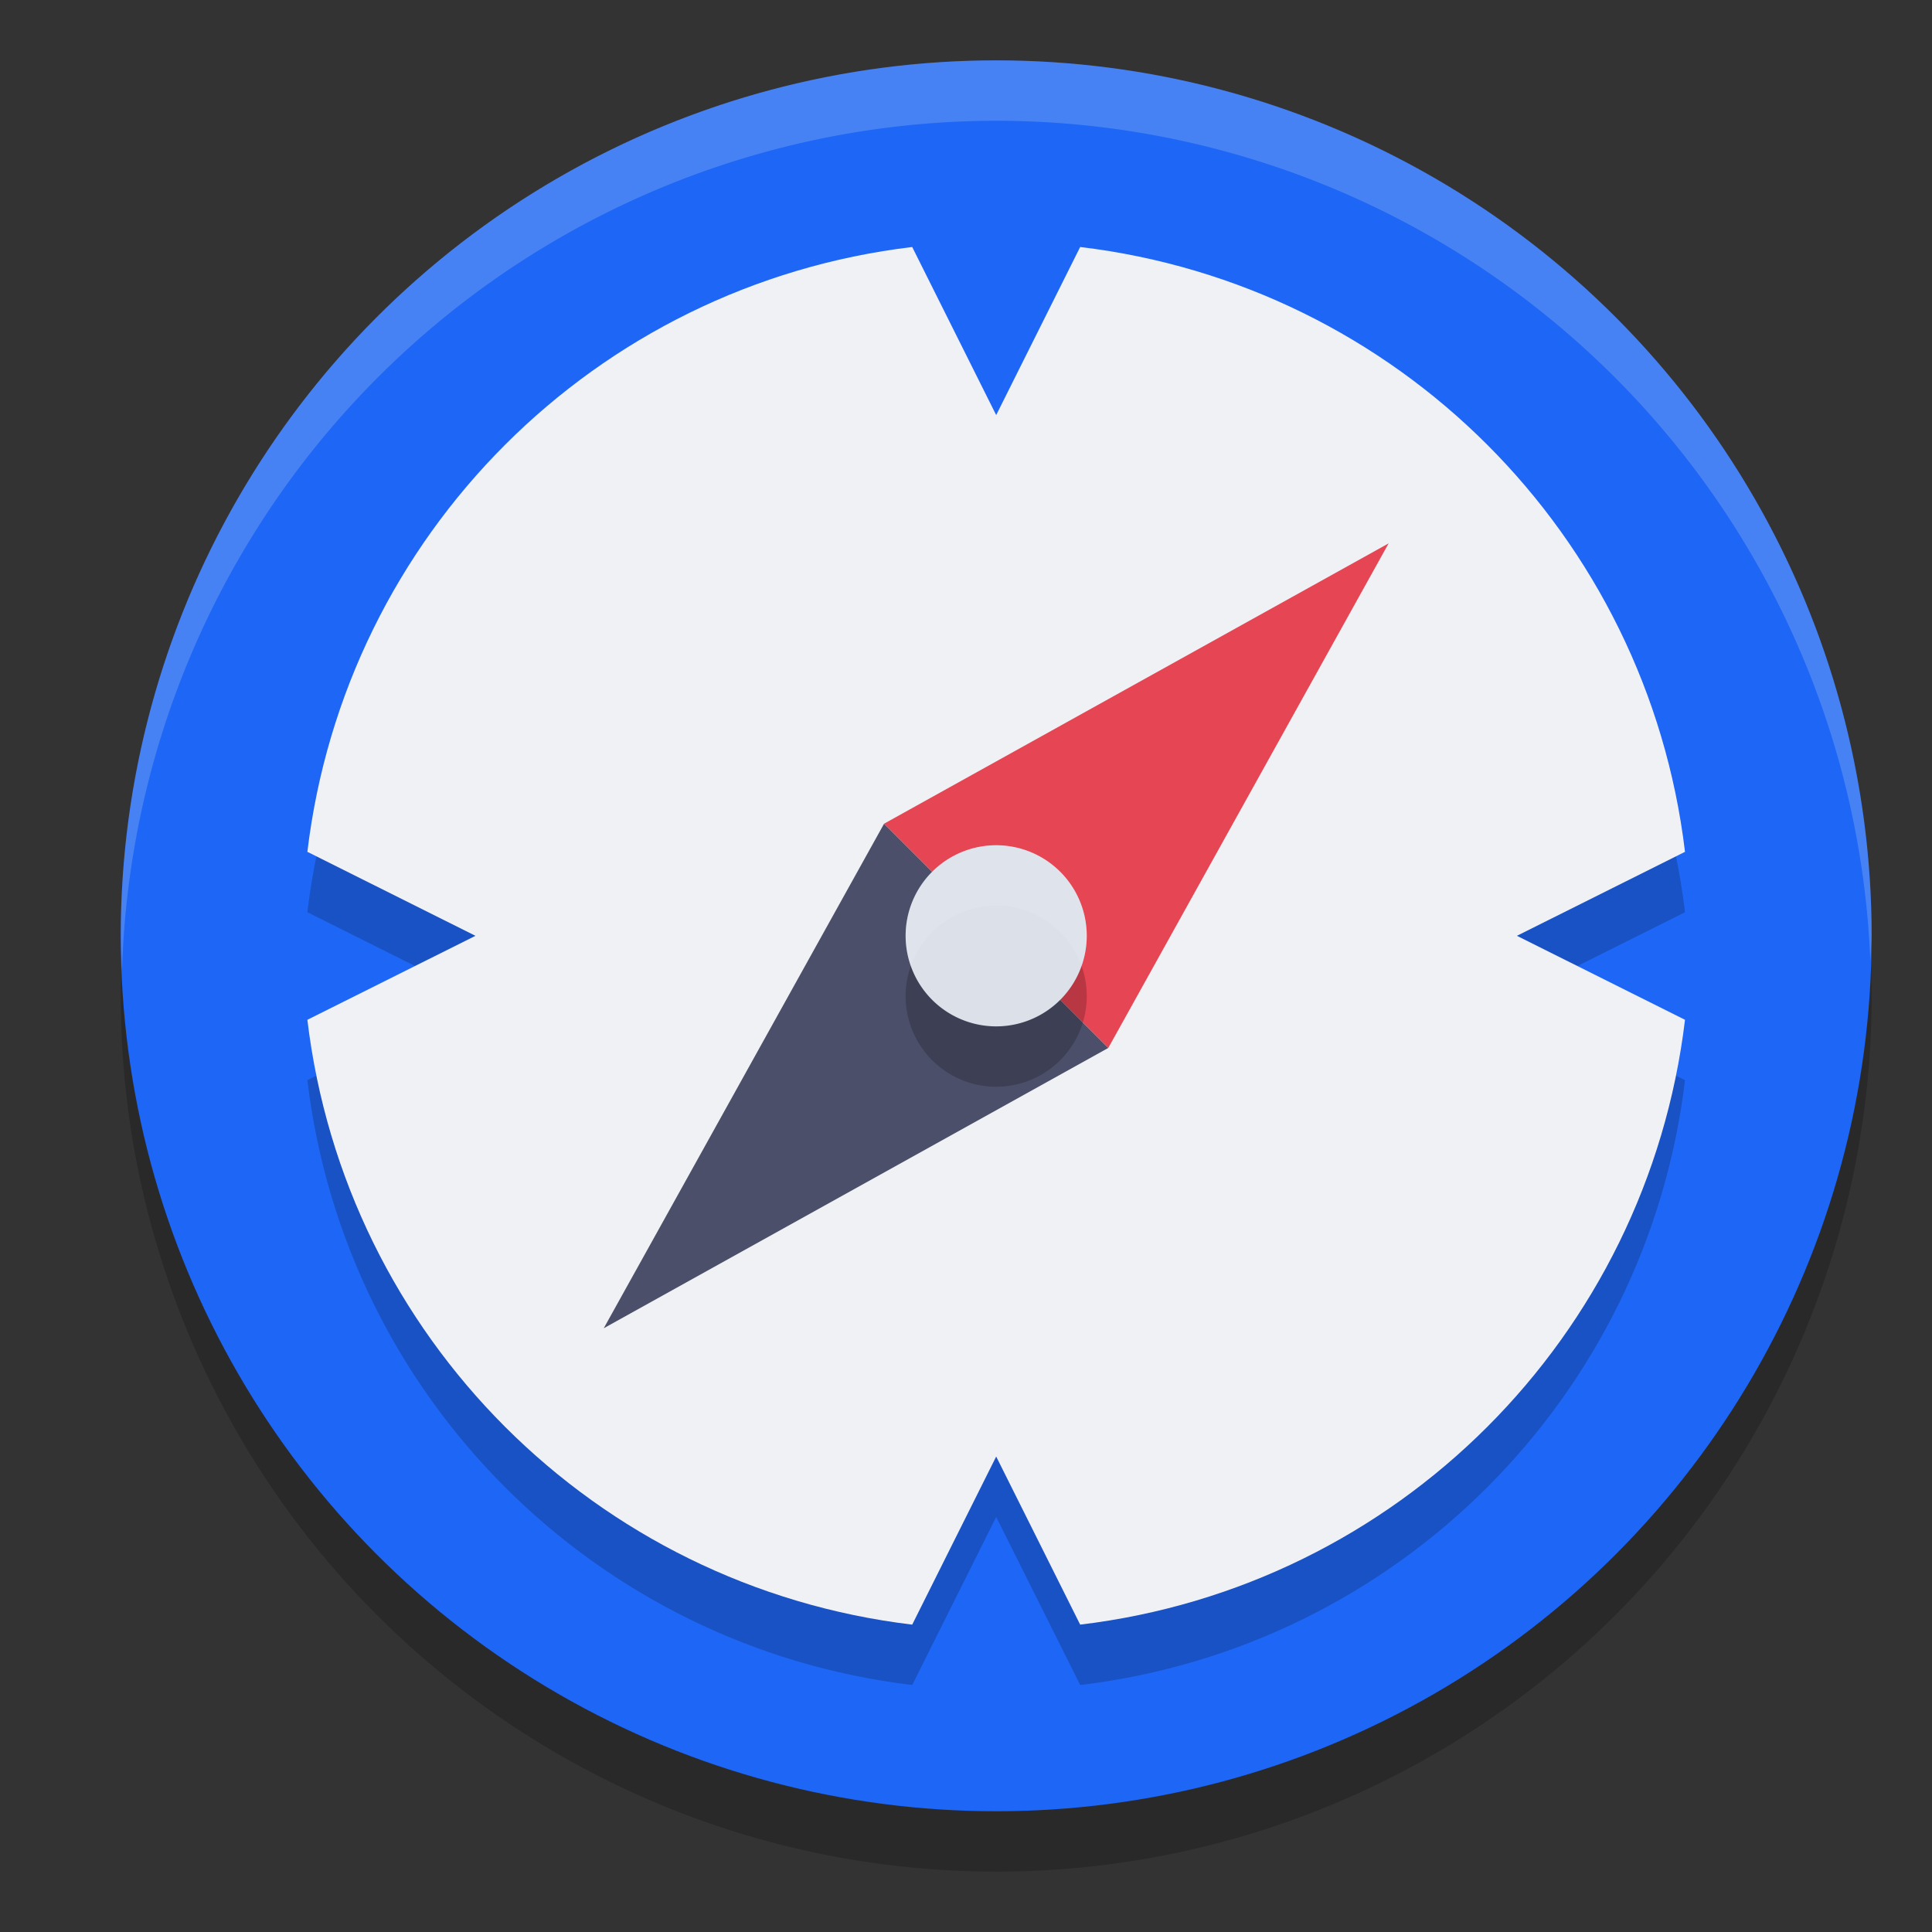 <svg xmlns="http://www.w3.org/2000/svg" width="32" height="32" version="1.1">
 <rect width="100%" height="100%" fill="#333333" stroke="none"/>
 <circle style="opacity:0.2" cx="16.5" cy="16.5" r="14.5"/>
 <circle style="fill:#1e66f5" cx="16.5" cy="15.5" r="14.5"/>
 <path style="opacity:0.2" d="M 15.109,5.091 C 9.857,5.72 5.72,9.857 5.091,15.109 L 7.875,16.5 5.091,17.891 c 0.629,5.252 4.765,9.388 10.018,10.018 L 16.5,25.125 l 1.391,2.784 c 5.252,-0.629 9.388,-4.765 10.018,-10.018 L 25.125,16.5 27.909,15.109 C 27.28,9.857 23.143,5.72 17.891,5.091 L 16.5,7.875 Z"/>
 <path style="fill:#eff1f5" d="M 15.109,4.091 C 9.857,4.72 5.72,8.857 5.091,14.109 L 7.875,15.5 5.091,16.891 c 0.629,5.252 4.765,9.388 10.018,10.018 L 16.5,24.125 l 1.391,2.784 c 5.252,-0.629 9.388,-4.765 10.018,-10.018 L 25.125,15.5 27.909,14.109 C 27.28,8.857 23.143,4.72 17.891,4.091 L 16.5,6.875 Z"/>
 <path style="fill:#4c4f69" d="M 18.357,17.357 10,22 14.643,13.643 Z"/>
 <path style="fill:#e64553" d="M 14.643,13.643 23,9 18.357,17.357 Z"/>
 <path style="opacity:0.2" d="M 18,16.5 A 1.5,1.5 0 0 1 16.5,18 1.5,1.5 0 0 1 15,16.5 1.5,1.5 0 0 1 16.5,15 1.5,1.5 0 0 1 18,16.5 Z"/>
 <path style="fill:#dce0e8" d="M 18,15.5 A 1.5,1.5 0 0 1 16.5,17 1.5,1.5 0 0 1 15,15.5 1.5,1.5 0 0 1 16.5,14 1.5,1.5 0 0 1 18,15.5 Z"/>
 <path style="fill:#eff1f5;opacity:0.2" d="M 16.5 1 A 14.5 14.5 0 0 0 2 15.5 A 14.5 14.5 0 0 0 2.021 16.08 A 14.5 14.5 0 0 1 16.5 2 A 14.5 14.5 0 0 1 30.979 15.92 A 14.5 14.5 0 0 0 31 15.5 A 14.5 14.5 0 0 0 16.5 1 z"/>
 <path style="fill:#eff1f5;opacity:0.2" d="M 16.5 14 A 1.5 1.5 0 0 0 15 15.5 A 1.5 1.5 0 0 0 15.088 16 A 1.5 1.5 0 0 1 16.5 15 A 1.5 1.5 0 0 1 17.912 16 A 1.5 1.5 0 0 0 18 15.5 A 1.5 1.5 0 0 0 16.5 14 z"/>
</svg>
